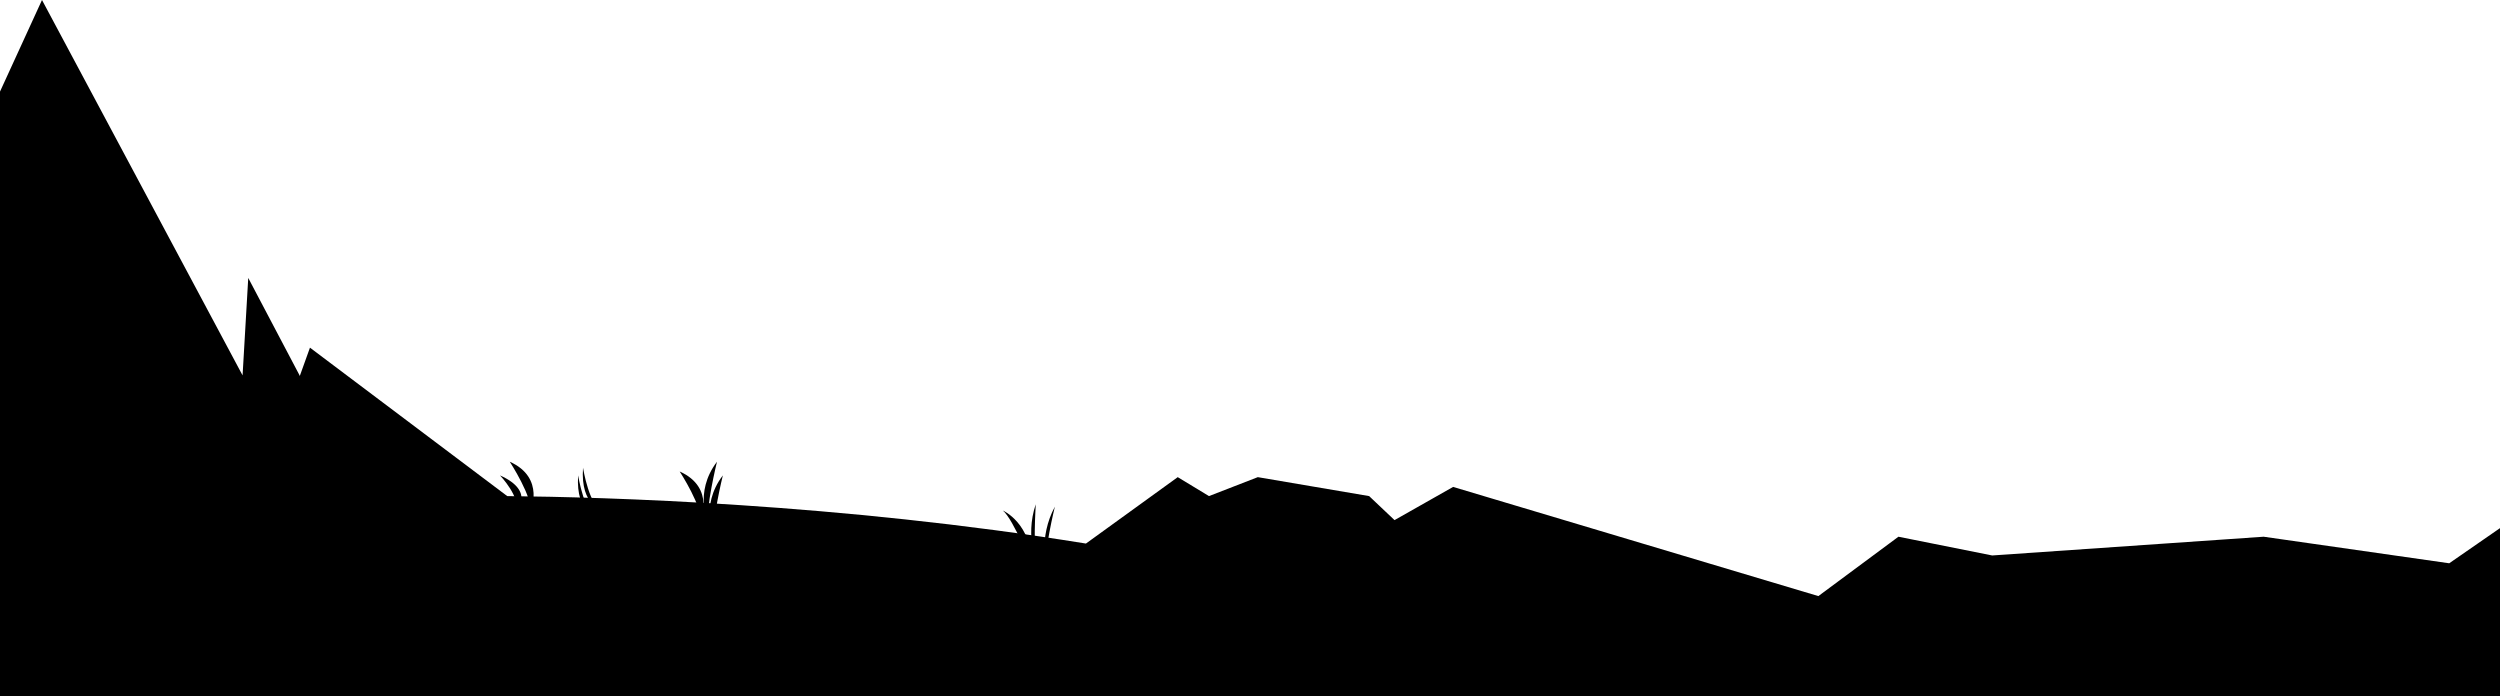 <?xml version="1.0" encoding="utf-8"?>
<!-- Generator: Adobe Illustrator 19.1.0, SVG Export Plug-In . SVG Version: 6.00 Build 0)  -->
<!DOCTYPE svg PUBLIC "-//W3C//DTD SVG 1.1//EN" "http://www.w3.org/Graphics/SVG/1.1/DTD/svg11.dtd">
<svg version="1.1" xmlns="http://www.w3.org/2000/svg" xmlns:xlink="http://www.w3.org/1999/xlink" x="0px" y="0px"
	 viewBox="0 0 1280 356.4" enable-background="new 0 0 1280 356.4" xml:space="preserve">
<g id="town" display="none">
	<polygon display="inline" points="1151.6,154.5 1104,181.4 1072,181.4 1072,198.4 1095,198.4 1088.6,254.4 1060.1,257.4 
		1059,225.4 1076.6,224.4 1051,192.4 932.6,200.4 908.6,221.4 923.6,230.2 914.6,298.5 640,232.5 445.1,258 445,249.4 460,249.4 
		460,237 311.6,182.7 176.6,237.1 163.2,139.7 124.2,192.4 41.6,9 0.4,55.6 0,356.4 1280,356.4 1280,70.4 1264.1,75 	"/>
</g>
<g id="Layer_2">
	<path d="M1254,288.4l-95-13.6l-139,9.6l-48-9.6l-41,30.4l-187-55.9l-30,17l-13-12.3l-57-9.7l-25,9.7l-16-9.7l-47,34
		c-126.7-20.5-245.8-23.8-296.3-24.3l-101-76l-5.1,14.2l0,0.4l-26.5-50.3l-2.9,49.9L21.5,0L0,46.9v309.5h162h15h193h25.6H600h222.3
		H1280v-86L1254,288.4z"/>
	<path d="M264.1,262.2c0,0,10.5-10.5-8.1-18.8C256,243.4,267,254.9,264.1,262.2z"/>
	<path d="M271.5,262.2c0,0,8-17.5-10.5-25.8C261,236.4,273.2,255.2,271.5,262.2z"/>
	<path d="M358.5,267.2c0,0,8-17.5-10.5-25.8C348,241.4,360.2,260.2,358.5,267.2z"/>
	<path d="M362.7,268.2c0,0-7.7-15.9,4.4-31.8C367.1,236.4,361,261.2,362.7,268.2z"/>
	<path d="M365.7,275.2c0,0-7.7-15.9,4.4-31.8C370.1,243.4,364,268.2,365.7,275.2z"/>
	<path d="M535.7,291.2c0,0-4.2-15.9,4.4-31.8C540.1,259.4,534,284.2,535.7,291.2z"/>
	<path d="M531.4,290.3c0,0-6.9-15-1.1-32.1C530.4,258.2,528.5,283.6,531.4,290.3z"/>
	<path d="M513.5,261.4c0,0,14.9,6.5,14.9,28.4C528.4,289.8,519,266.1,513.5,261.4z"/>
	<path d="M296,243.4c0,0,3.4,21,10.3,21.8C306.3,265.2,294.7,263.3,296,243.4z"/>
	<path d="M298.5,239.5c0,0,3.4,21,10.3,21.8C308.8,261.3,297.1,259.4,298.5,239.5z"/>
</g>
</svg>
